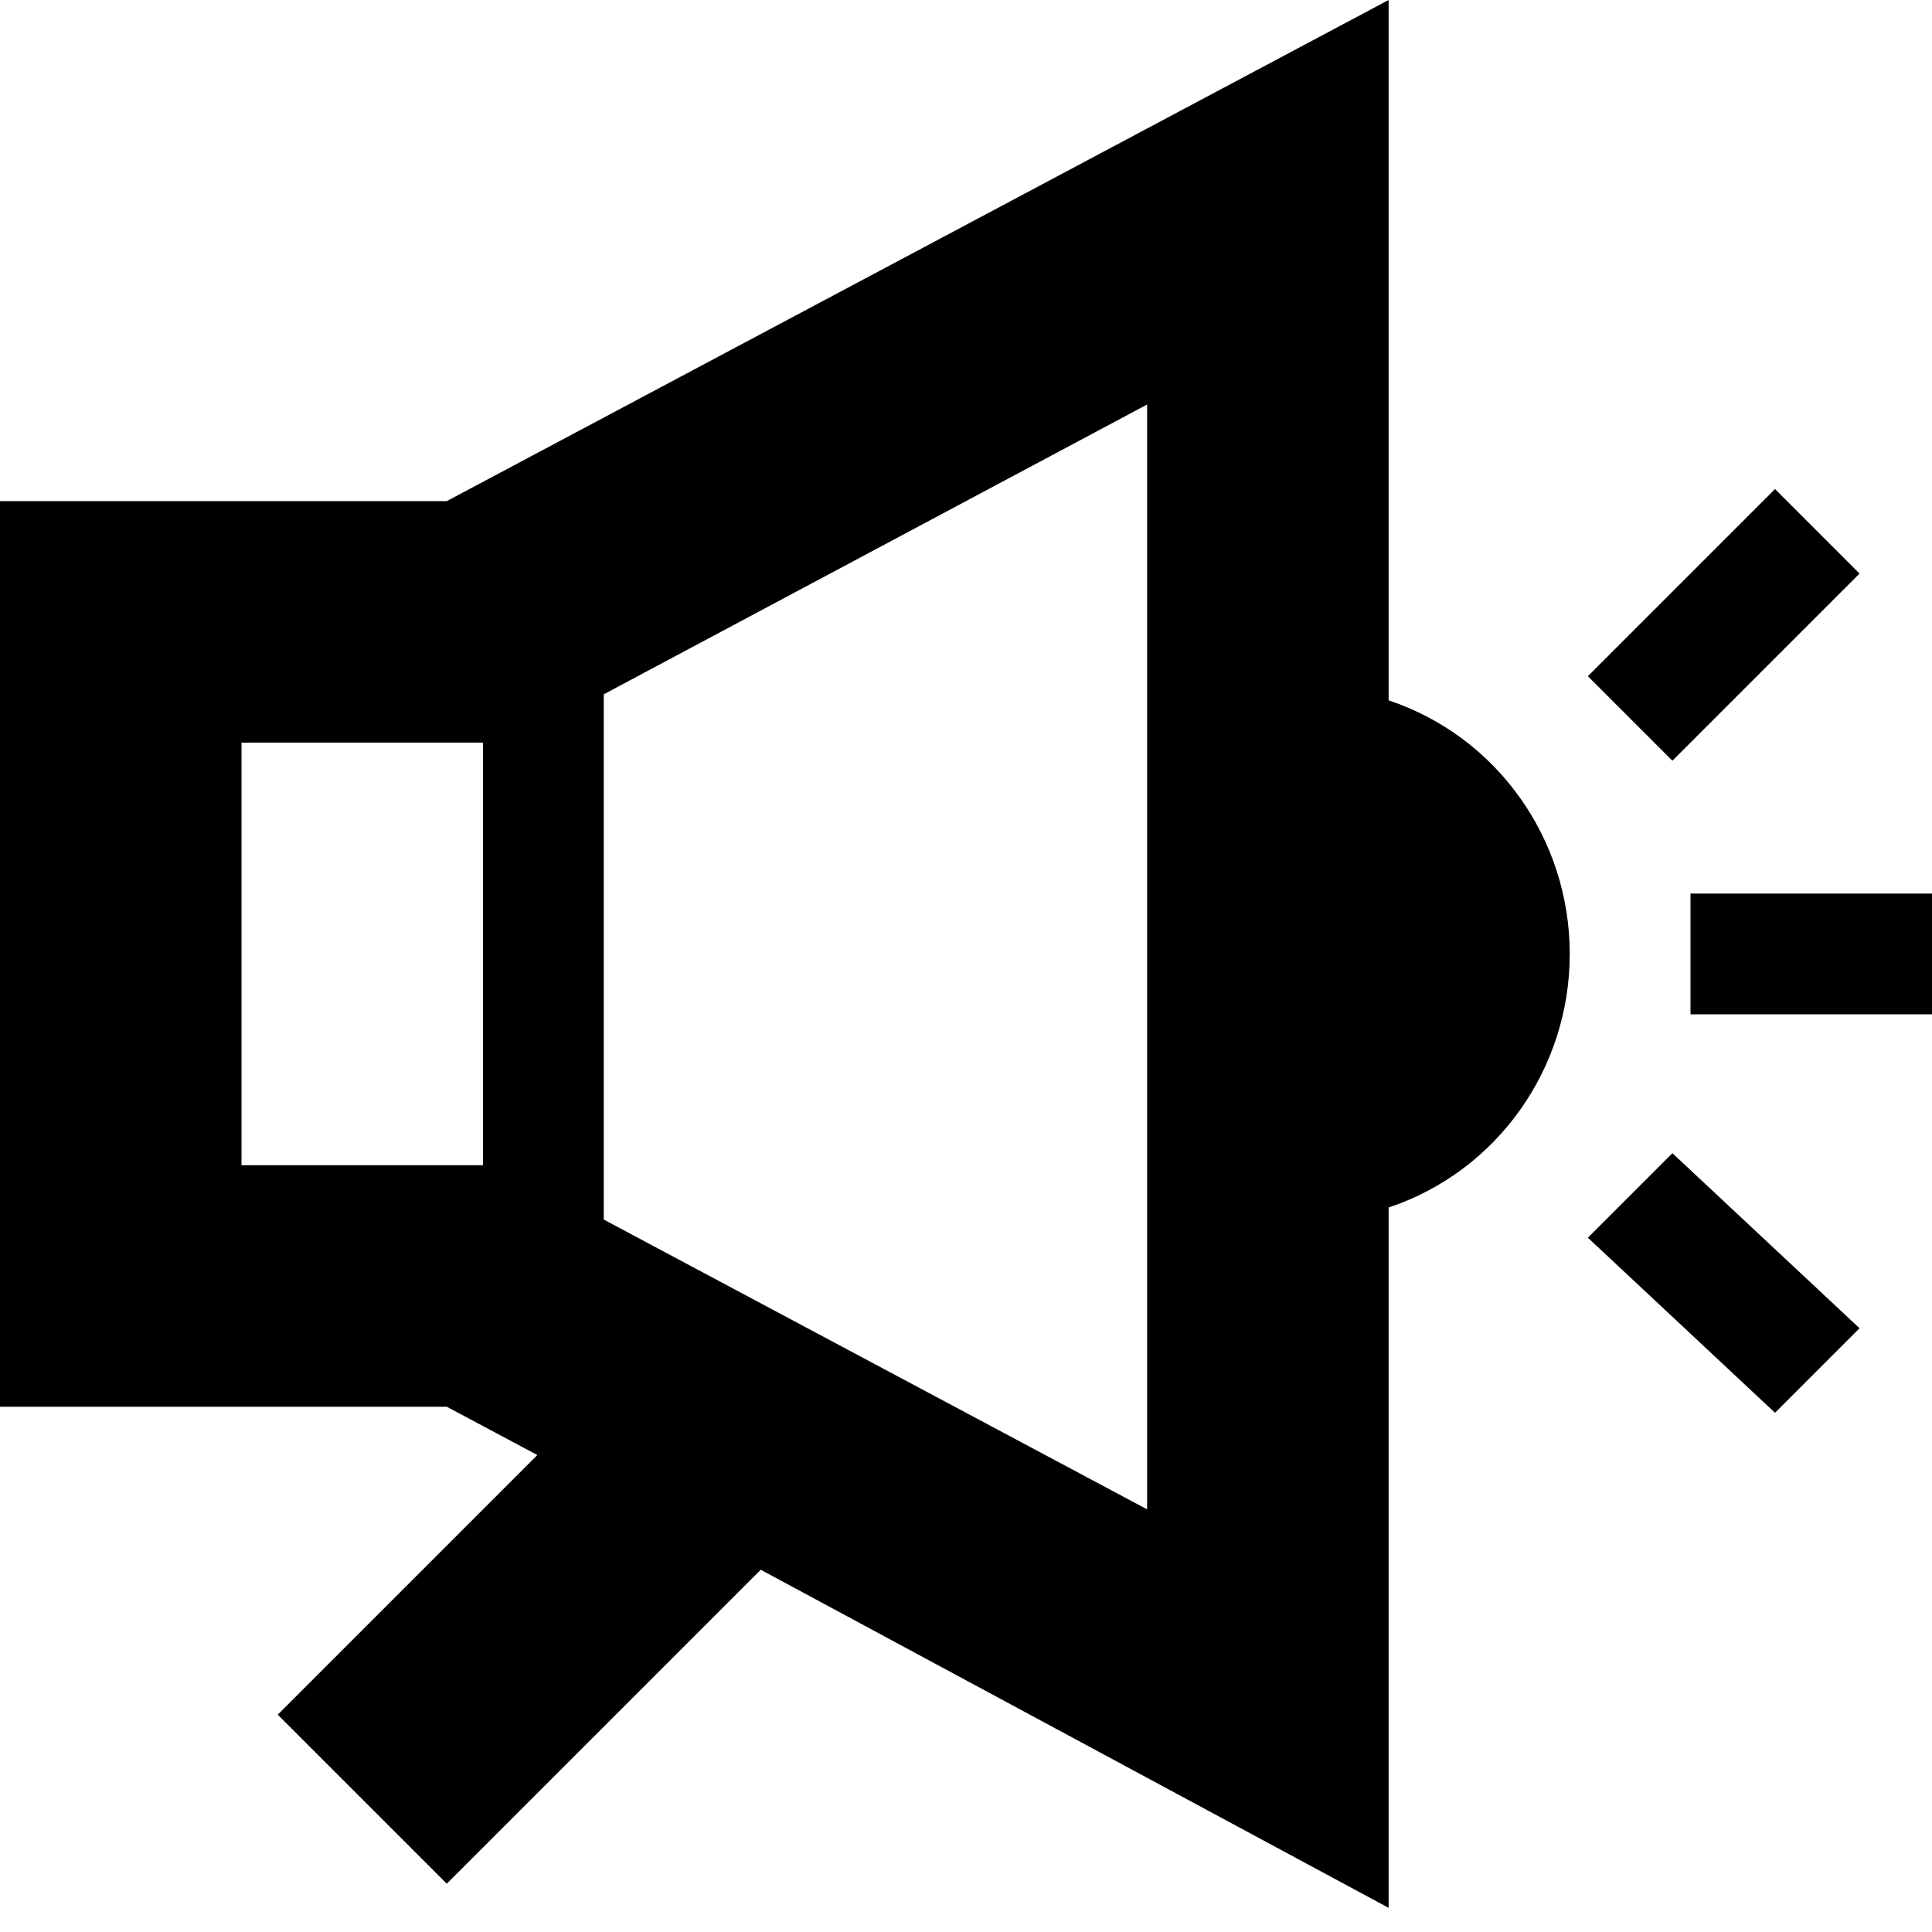 <svg xmlns="http://www.w3.org/2000/svg" viewBox="0 0 32 32" fill-rule="evenodd">
  <path d="M23 0v11.6c1.8.6 3 2.3 3 4.2s-1.2 3.6-3 4.2v11.6L12.6 26l-5.2 5.2-2.8-2.8 4.3-4.3-1.5-.8H0v-15h7.4L23 0zM4 12.3v7h4v-7H4zM19 25l-9-4.8v-8.7l9-4.8V25zM29.4 8.1l-3.1 3.1 1.4 1.4 3.1-3.1-1.4-1.4zm-1.7 11-1.4 1.4 3.1 2.9 1.4-1.4-3.1-2.9zm.3-4.3h4v2h-4v-2z"/>
</svg>

